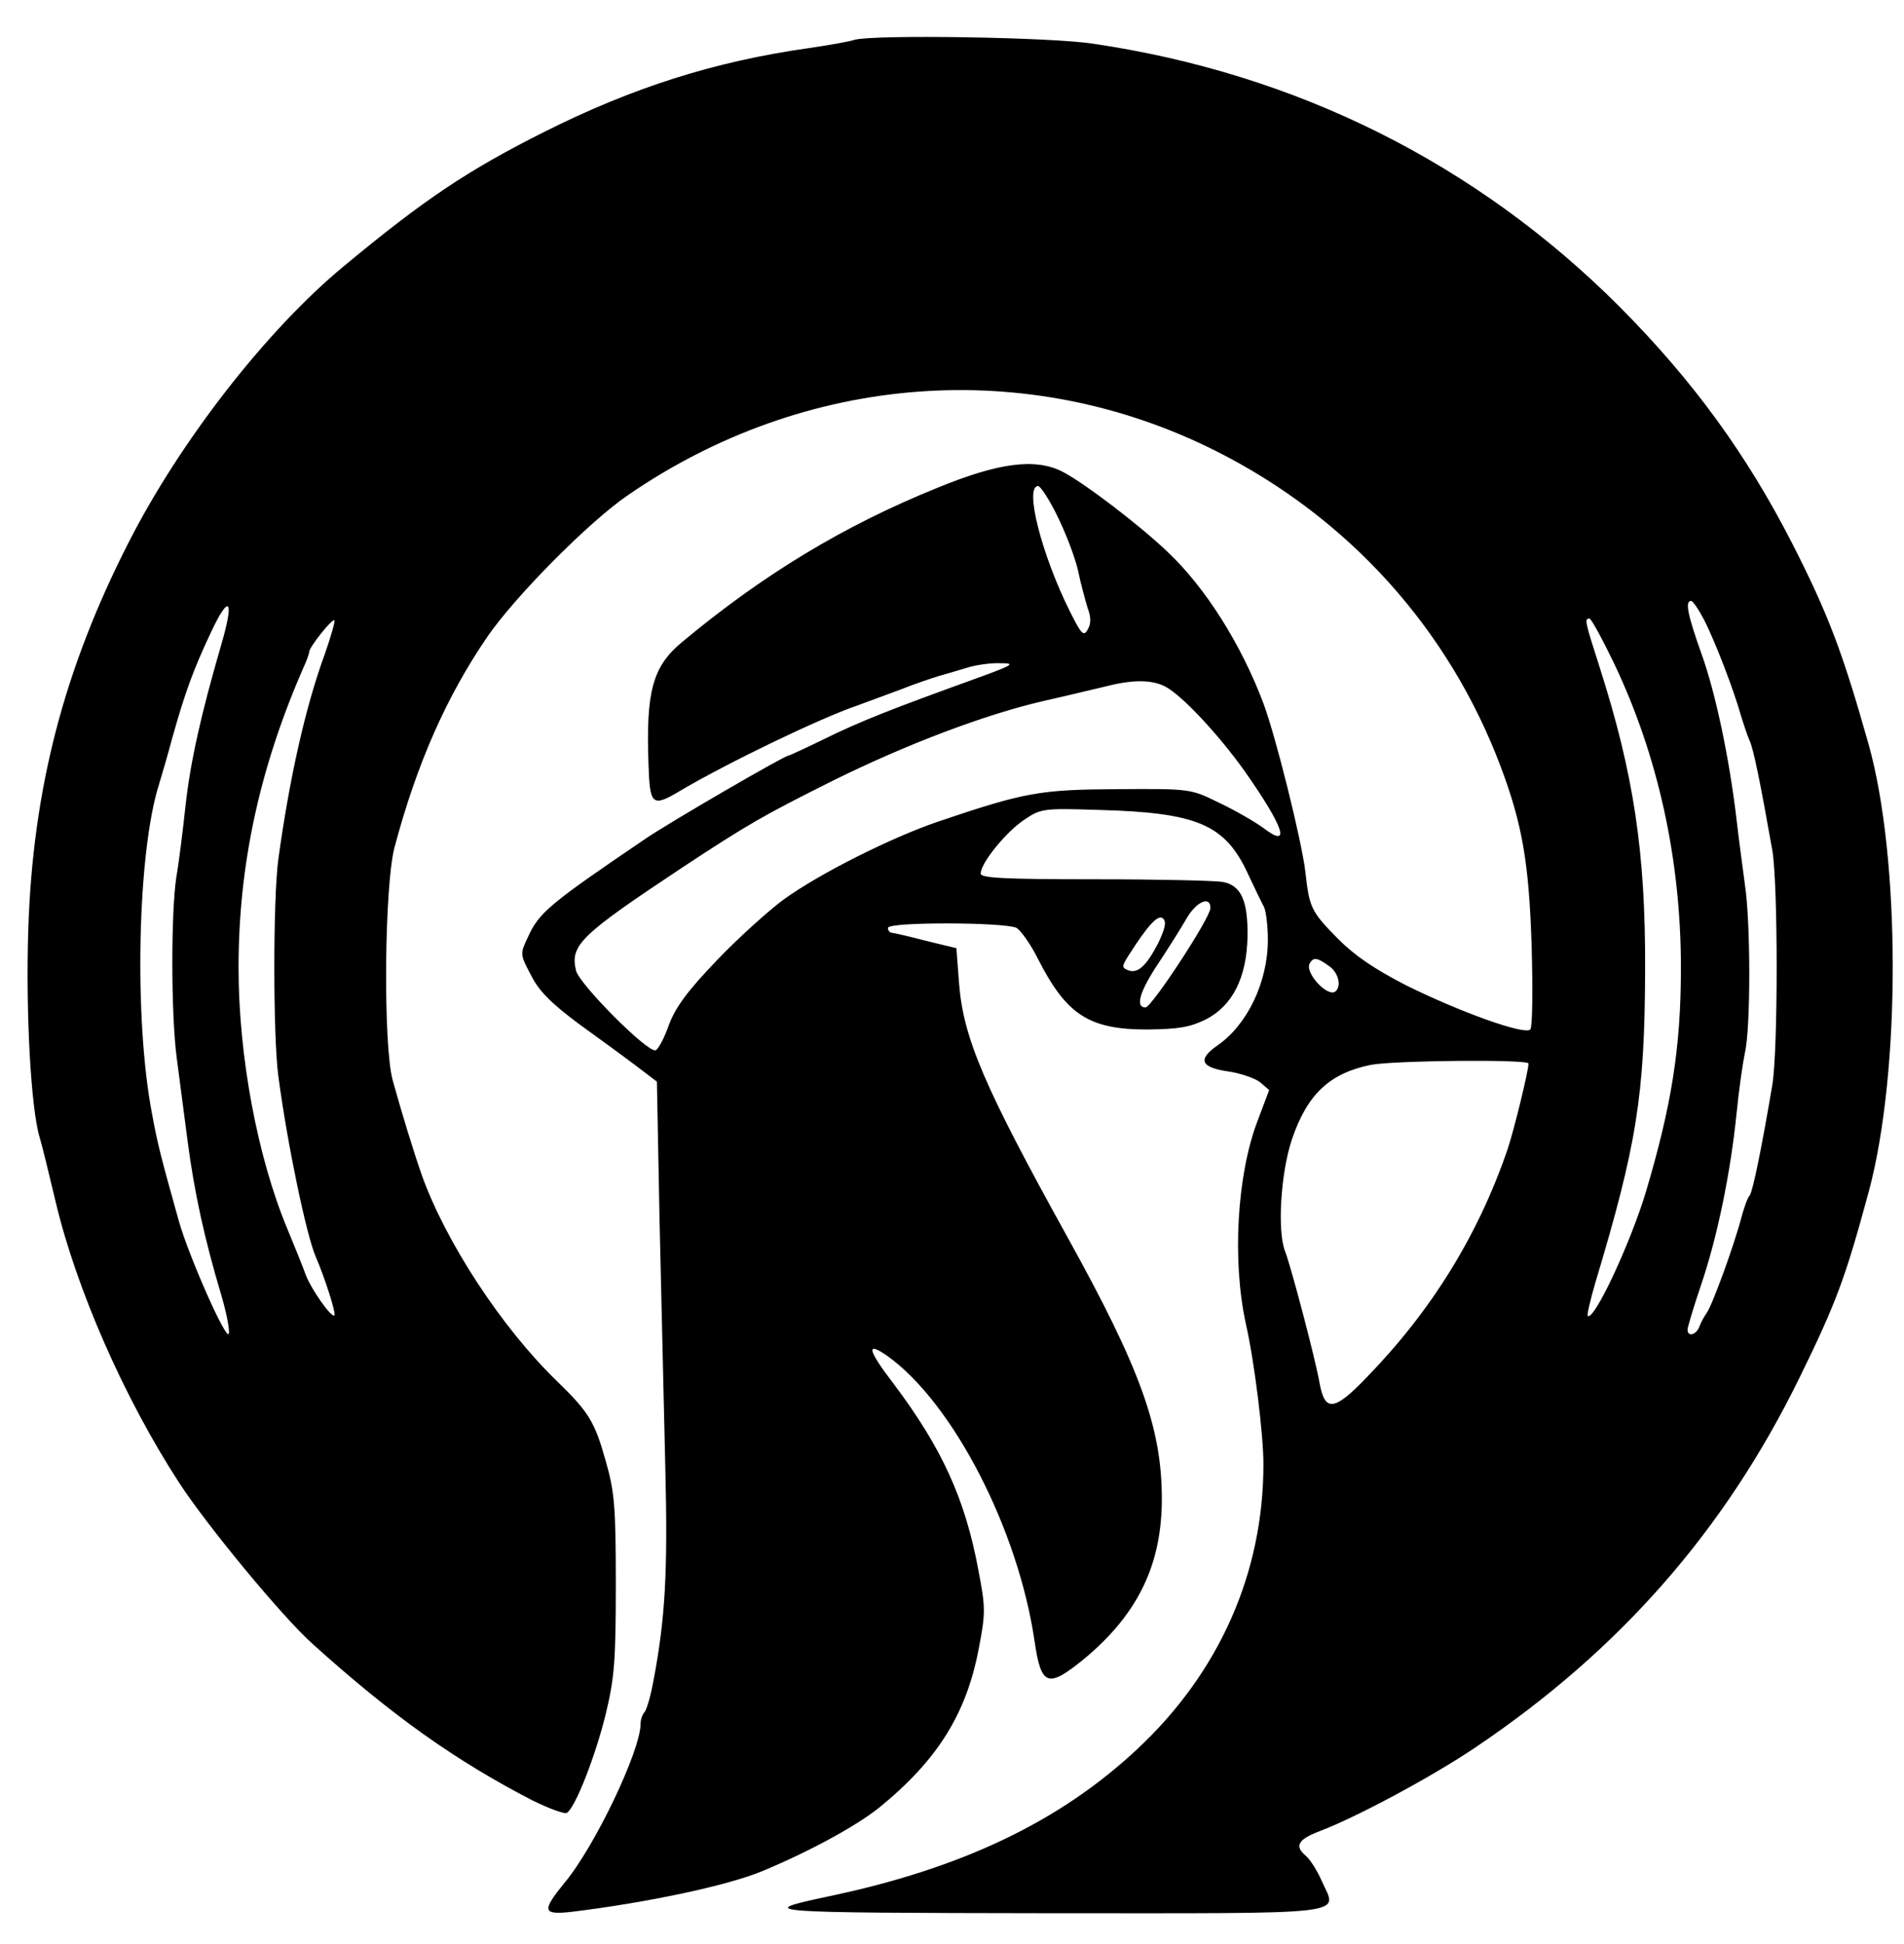 <?xml version="1.0" standalone="no"?>
<!DOCTYPE svg PUBLIC "-//W3C//DTD SVG 20010904//EN"
 "http://www.w3.org/TR/2001/REC-SVG-20010904/DTD/svg10.dtd">
<svg version="1.0" xmlns="http://www.w3.org/2000/svg"
 width="431pt" height="440pt" viewBox="0 0 431 440"
 preserveAspectRatio="xMidYMid meet">

<g transform="translate(0,440) scale(0.1,-0.1)"
fill="#FFFFFF" stroke="none">
<path d="M1935 4310 c-16 -5 -64 -13 -105 -19 -211 -30 -396 -88 -599 -190
-173 -87 -270 -152 -451 -302 -176 -145 -372 -397 -489 -627 -146 -286 -217
-558 -227 -877 -6 -187 6 -405 26 -470 5 -16 21 -82 36 -145 47 -198 155 -444
279 -635 63 -97 233 -303 302 -365 183 -165 325 -265 497 -354 38 -19 74 -32
79 -29 19 11 65 129 88 223 20 83 23 121 23 295 0 177 -3 209 -23 279 -25 89
-38 110 -111 181 -124 120 -251 314 -305 465 -19 54 -47 146 -66 215 -22 79
-19 440 4 527 50 188 117 341 211 478 62 90 229 259 317 319 402 277 905 315
1332 100 300 -151 527 -403 644 -714 49 -130 64 -218 70 -403 3 -103 2 -187
-3 -192 -13 -13 -160 40 -281 100 -72 37 -116 67 -154 105 -61 62 -65 70 -74
151 -8 70 -67 307 -95 382 -50 133 -131 262 -217 343 -65 62 -189 156 -237
181 -62 32 -145 21 -284 -36 -213 -86 -397 -198 -579 -350 -66 -55 -81 -112
-75 -276 3 -93 8 -98 73 -59 105 62 314 163 399 192 25 9 70 26 100 37 30 12
69 25 85 30 17 5 46 13 65 19 19 6 53 11 75 10 36 0 29 -4 -65 -38 -177 -64
-252 -93 -333 -133 -43 -21 -80 -38 -82 -38 -9 0 -271 -152 -325 -189 -215
-146 -240 -166 -265 -222 -18 -38 -18 -39 7 -86 18 -36 45 -63 108 -110 47
-34 106 -77 131 -96 l46 -35 6 -313 c4 -173 10 -424 13 -559 6 -238 0 -343
-27 -485 -6 -33 -15 -64 -20 -70 -5 -5 -9 -17 -9 -27 0 -60 -104 -278 -172
-359 -52 -64 -50 -73 15 -66 172 21 352 59 432 92 106 44 211 101 264 143 133
108 199 213 227 363 15 78 15 91 -1 174 -30 163 -83 278 -192 423 -59 77 -64
98 -14 63 148 -106 296 -392 333 -646 15 -102 30 -107 115 -37 119 100 173
211 173 360 0 160 -49 295 -213 591 -190 343 -236 451 -246 575 l-6 80 -70 17
c-38 10 -73 18 -77 18 -5 1 -8 6 -8 11 0 14 265 13 291 0 10 -6 32 -37 48 -69
65 -128 116 -161 248 -161 72 1 96 5 133 23 60 31 92 94 94 187 1 81 -14 116
-56 124 -17 3 -147 6 -289 6 -211 0 -259 3 -259 13 0 24 58 95 99 122 37 25
43 26 167 22 226 -6 288 -33 340 -147 14 -30 30 -63 35 -72 5 -10 9 -44 9 -75
0 -96 -47 -193 -114 -239 -46 -32 -38 -50 25 -59 27 -4 59 -15 71 -24 l21 -18
-26 -69 c-47 -122 -58 -317 -27 -459 20 -88 40 -253 40 -319 0 -246 -100 -471
-285 -644 -176 -165 -399 -271 -700 -334 -169 -36 -155 -37 496 -38 703 0 656
-6 621 73 -10 23 -26 48 -35 56 -28 23 -19 38 31 57 82 31 254 123 353 190
325 219 562 489 731 833 86 175 106 231 159 427 72 271 71 752 -1 1009 -59
209 -91 294 -173 455 -104 203 -225 369 -391 536 -324 324 -730 527 -1191 595
-95 15 -497 21 -540 9z m458 -1077 c19 -38 40 -93 47 -123 6 -30 17 -69 22
-86 8 -21 8 -36 0 -49 -9 -16 -14 -11 -40 41 -64 128 -104 284 -72 284 5 0 25
-30 43 -67z m-1893 -295 c-45 -155 -69 -262 -80 -361 -6 -56 -15 -129 -21
-163 -12 -81 -12 -308 1 -408 6 -45 17 -130 25 -191 15 -114 38 -219 75 -343
12 -40 20 -80 18 -90 -4 -21 -90 173 -113 254 -40 143 -48 173 -61 244 -41
214 -33 591 16 745 5 16 19 64 30 105 29 103 47 153 88 240 42 89 53 73 22
-32z m3357 60 c24 -46 68 -160 84 -218 6 -19 14 -44 19 -55 9 -18 25 -97 52
-250 13 -77 13 -451 0 -530 -24 -142 -44 -240 -51 -250 -5 -5 -13 -28 -19 -50
-16 -62 -67 -202 -79 -217 -5 -7 -13 -21 -16 -30 -7 -19 -27 -25 -27 -7 0 5
14 52 31 102 36 106 66 250 80 387 5 52 14 114 19 138 13 55 13 293 0 379 -5
38 -14 104 -19 148 -16 136 -47 286 -80 377 -31 87 -37 118 -23 118 4 0 17
-19 29 -42z m-3122 -79 c-44 -120 -80 -282 -105 -464 -12 -90 -12 -399 0 -490
21 -158 64 -362 85 -410 20 -46 46 -127 42 -132 -7 -6 -53 60 -65 92 -6 17
-25 64 -42 105 -67 161 -110 389 -110 590 0 231 47 450 146 677 8 17 14 34 14
38 0 10 52 76 57 71 2 -2 -8 -37 -22 -77z m2919 -21 c99 -208 151 -443 151
-688 0 -181 -21 -312 -80 -510 -35 -115 -117 -291 -131 -278 -2 2 6 36 17 74
94 313 112 423 113 709 1 267 -26 444 -103 685 -33 103 -35 110 -23 110 4 0
29 -46 56 -102z m-1016 -52 c38 -20 121 -109 180 -192 89 -127 105 -176 42
-128 -19 14 -64 40 -100 57 -65 32 -65 32 -230 31 -177 -1 -210 -7 -408 -74
-105 -36 -265 -116 -347 -175 -33 -24 -101 -85 -151 -137 -69 -72 -95 -108
-110 -148 -10 -29 -24 -55 -30 -57 -18 -6 -172 149 -180 180 -14 58 9 80 241
234 149 98 182 117 342 197 164 81 340 148 473 179 58 13 123 29 145 34 59 15
103 15 133 -1z m102 -501 c0 -22 -133 -225 -147 -225 -24 0 -13 37 30 101 23
35 52 81 64 102 22 37 53 50 53 22z m-118 -79 c-27 -52 -46 -70 -68 -62 -15 6
-15 9 1 34 44 69 67 94 78 83 8 -8 4 -23 -11 -55z m386 -52 c21 -14 29 -44 16
-57 -17 -17 -72 42 -59 63 8 14 17 13 43 -6z m452 -221 c0 -17 -33 -151 -47
-193 -67 -196 -173 -367 -320 -518 -73 -76 -94 -78 -106 -12 -9 53 -65 265
-78 298 -18 46 -10 176 15 252 35 104 86 151 179 170 53 10 357 13 357 3z" fill="currentColor"/>
</g>
</svg>